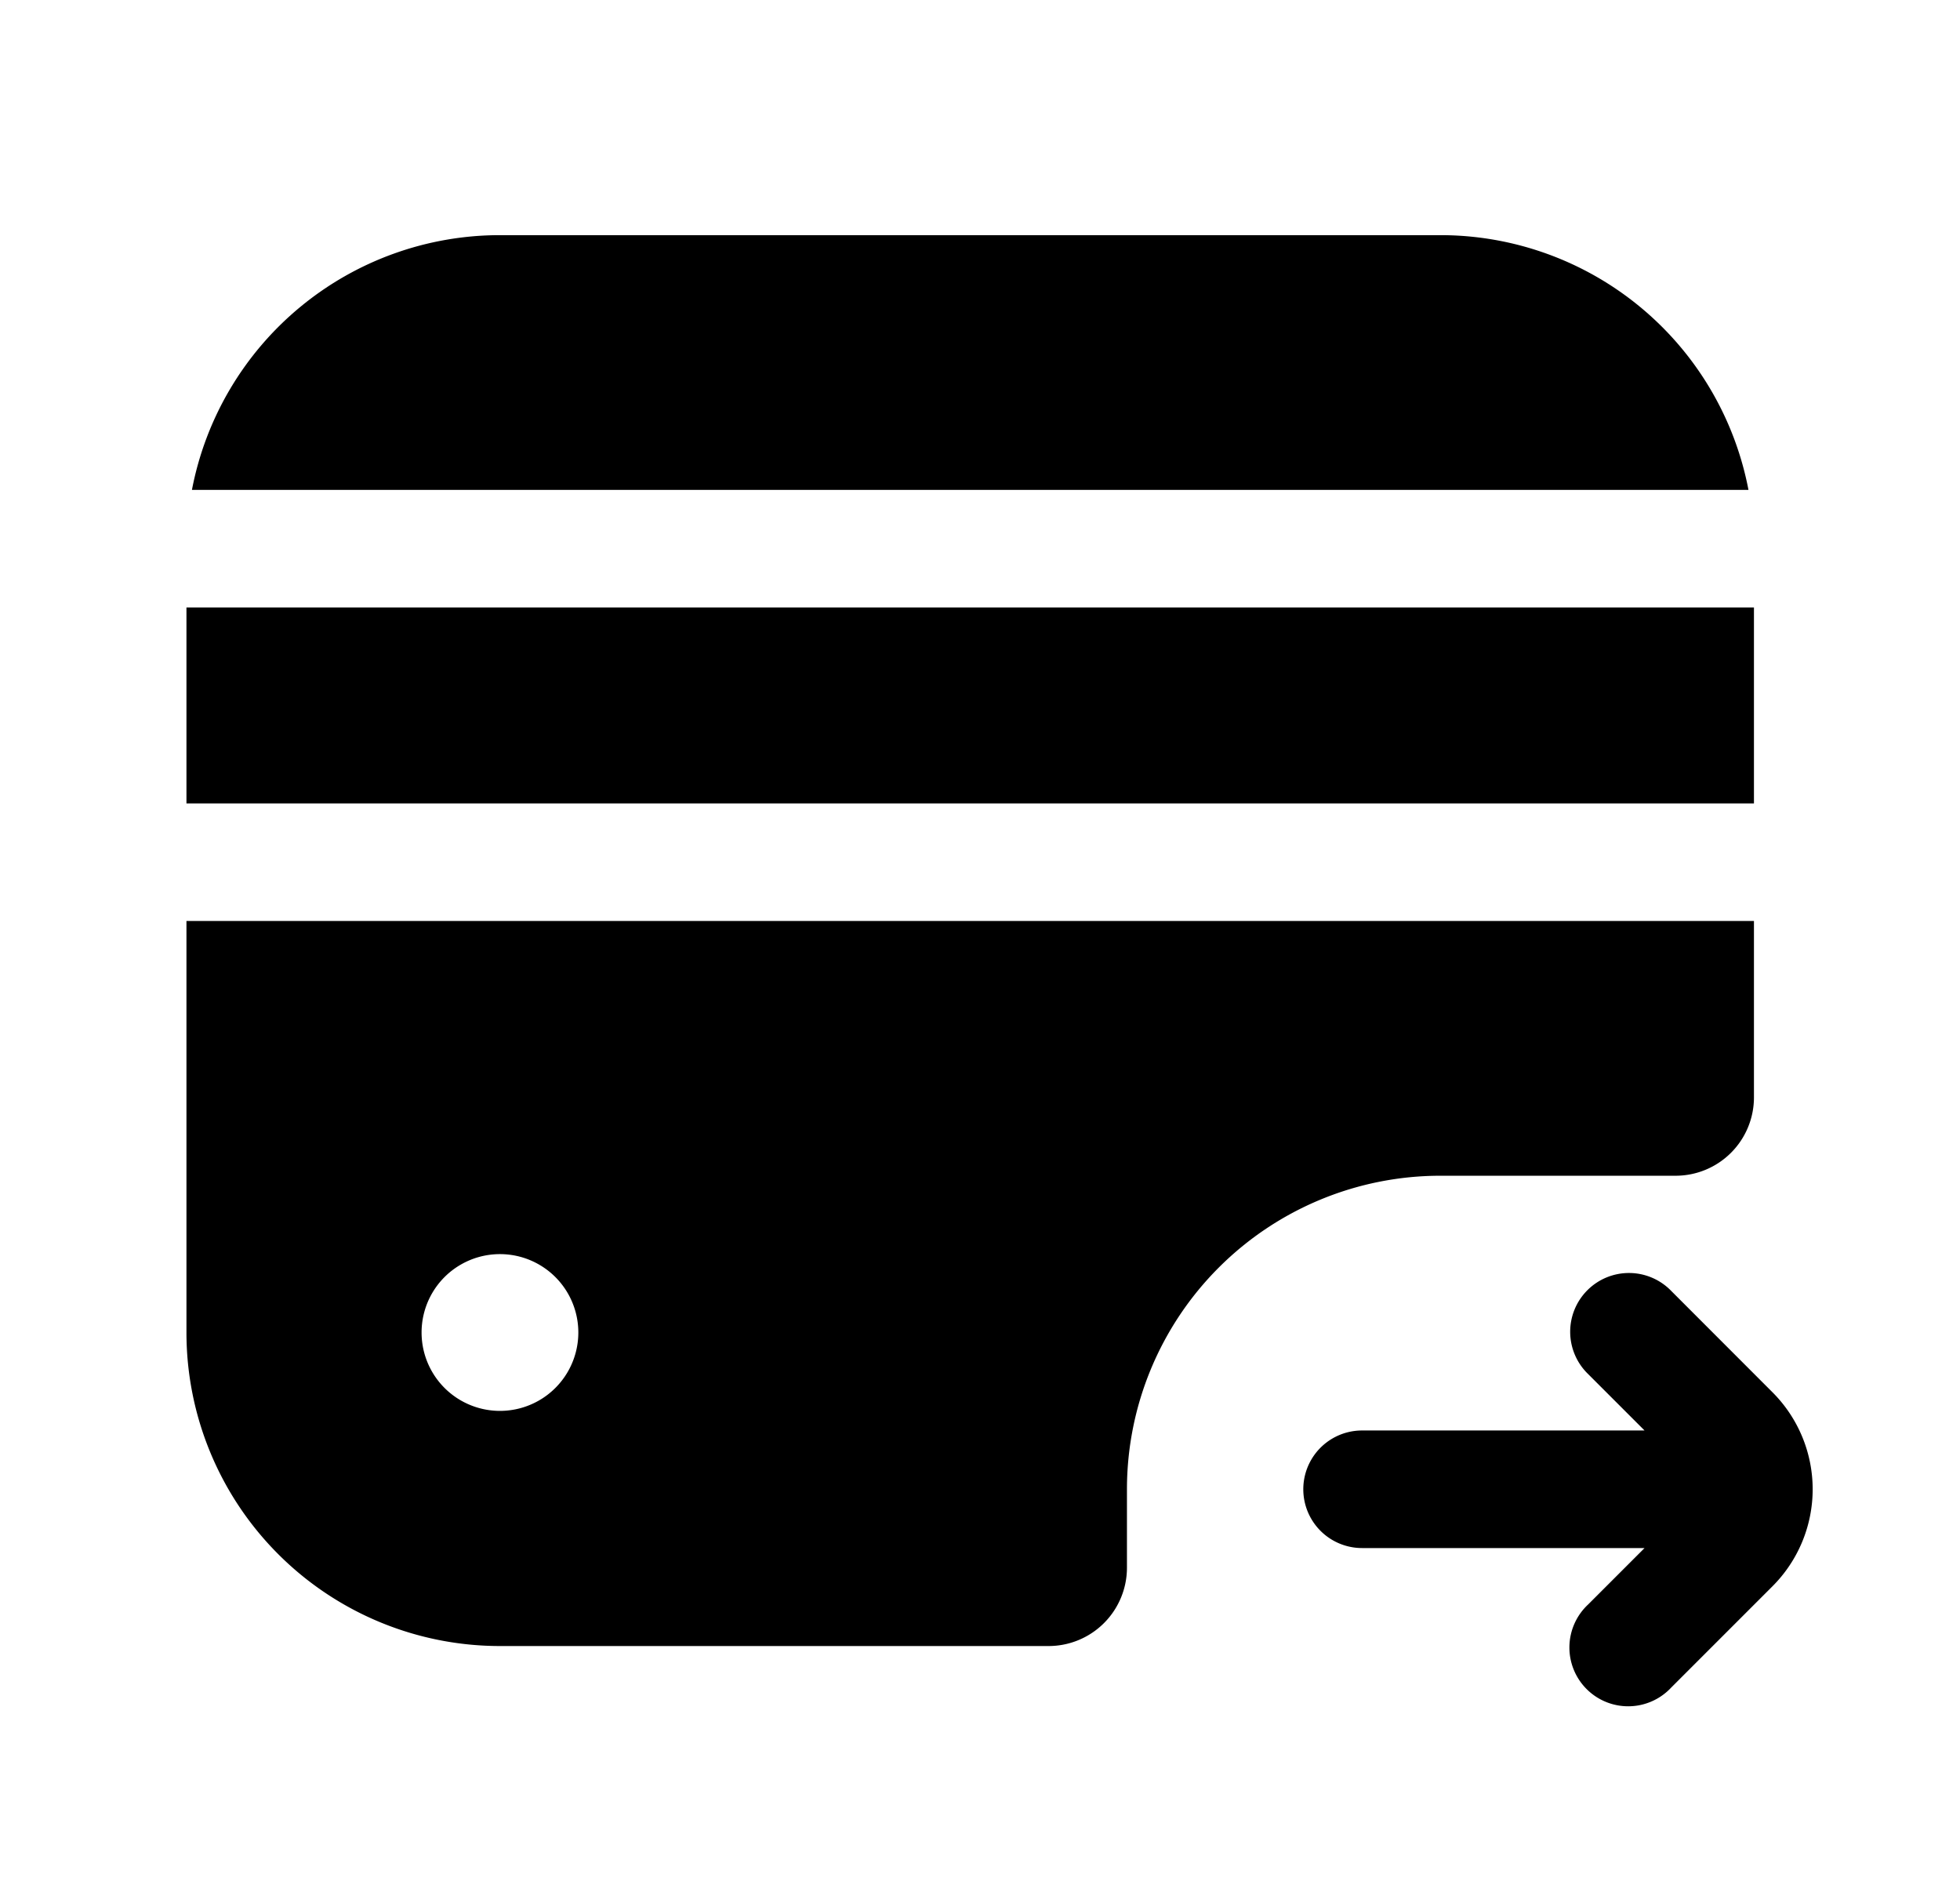 <svg xmlns="http://www.w3.org/2000/svg" width="1.042em" height="1em" viewBox="0 0 25 24">
  <path fill="currentColor" fill-rule="evenodd" d="M22.305 6.25A4.001 4.001 0 0 0 18.375 3h-12a4.001 4.001 0 0 0-3.93 3.25h19.86Zm.07 1.5v2.5h-20v-2.5h20Zm-20 4h20V14a1 1 0 0 1-1 1h-3a4 4 0 0 0-4 4v1a1 1 0 0 1-1 1h-7a4 4 0 0 1-4-4v-5.25Zm5 5.25a1 1 0 1 1-2 0 1 1 0 0 1 2 0Zm12.884.53.72.72h-3.604a.75.75 0 0 0 0 1.5h3.604l-.72.72a.75.75 0 1 0 1.06 1.06l1.293-1.293a1.75 1.75 0 0 0 0-2.474L21.32 16.47a.75.75 0 1 0-1.061 1.06Z" clip-rule="evenodd"/>
</svg>
